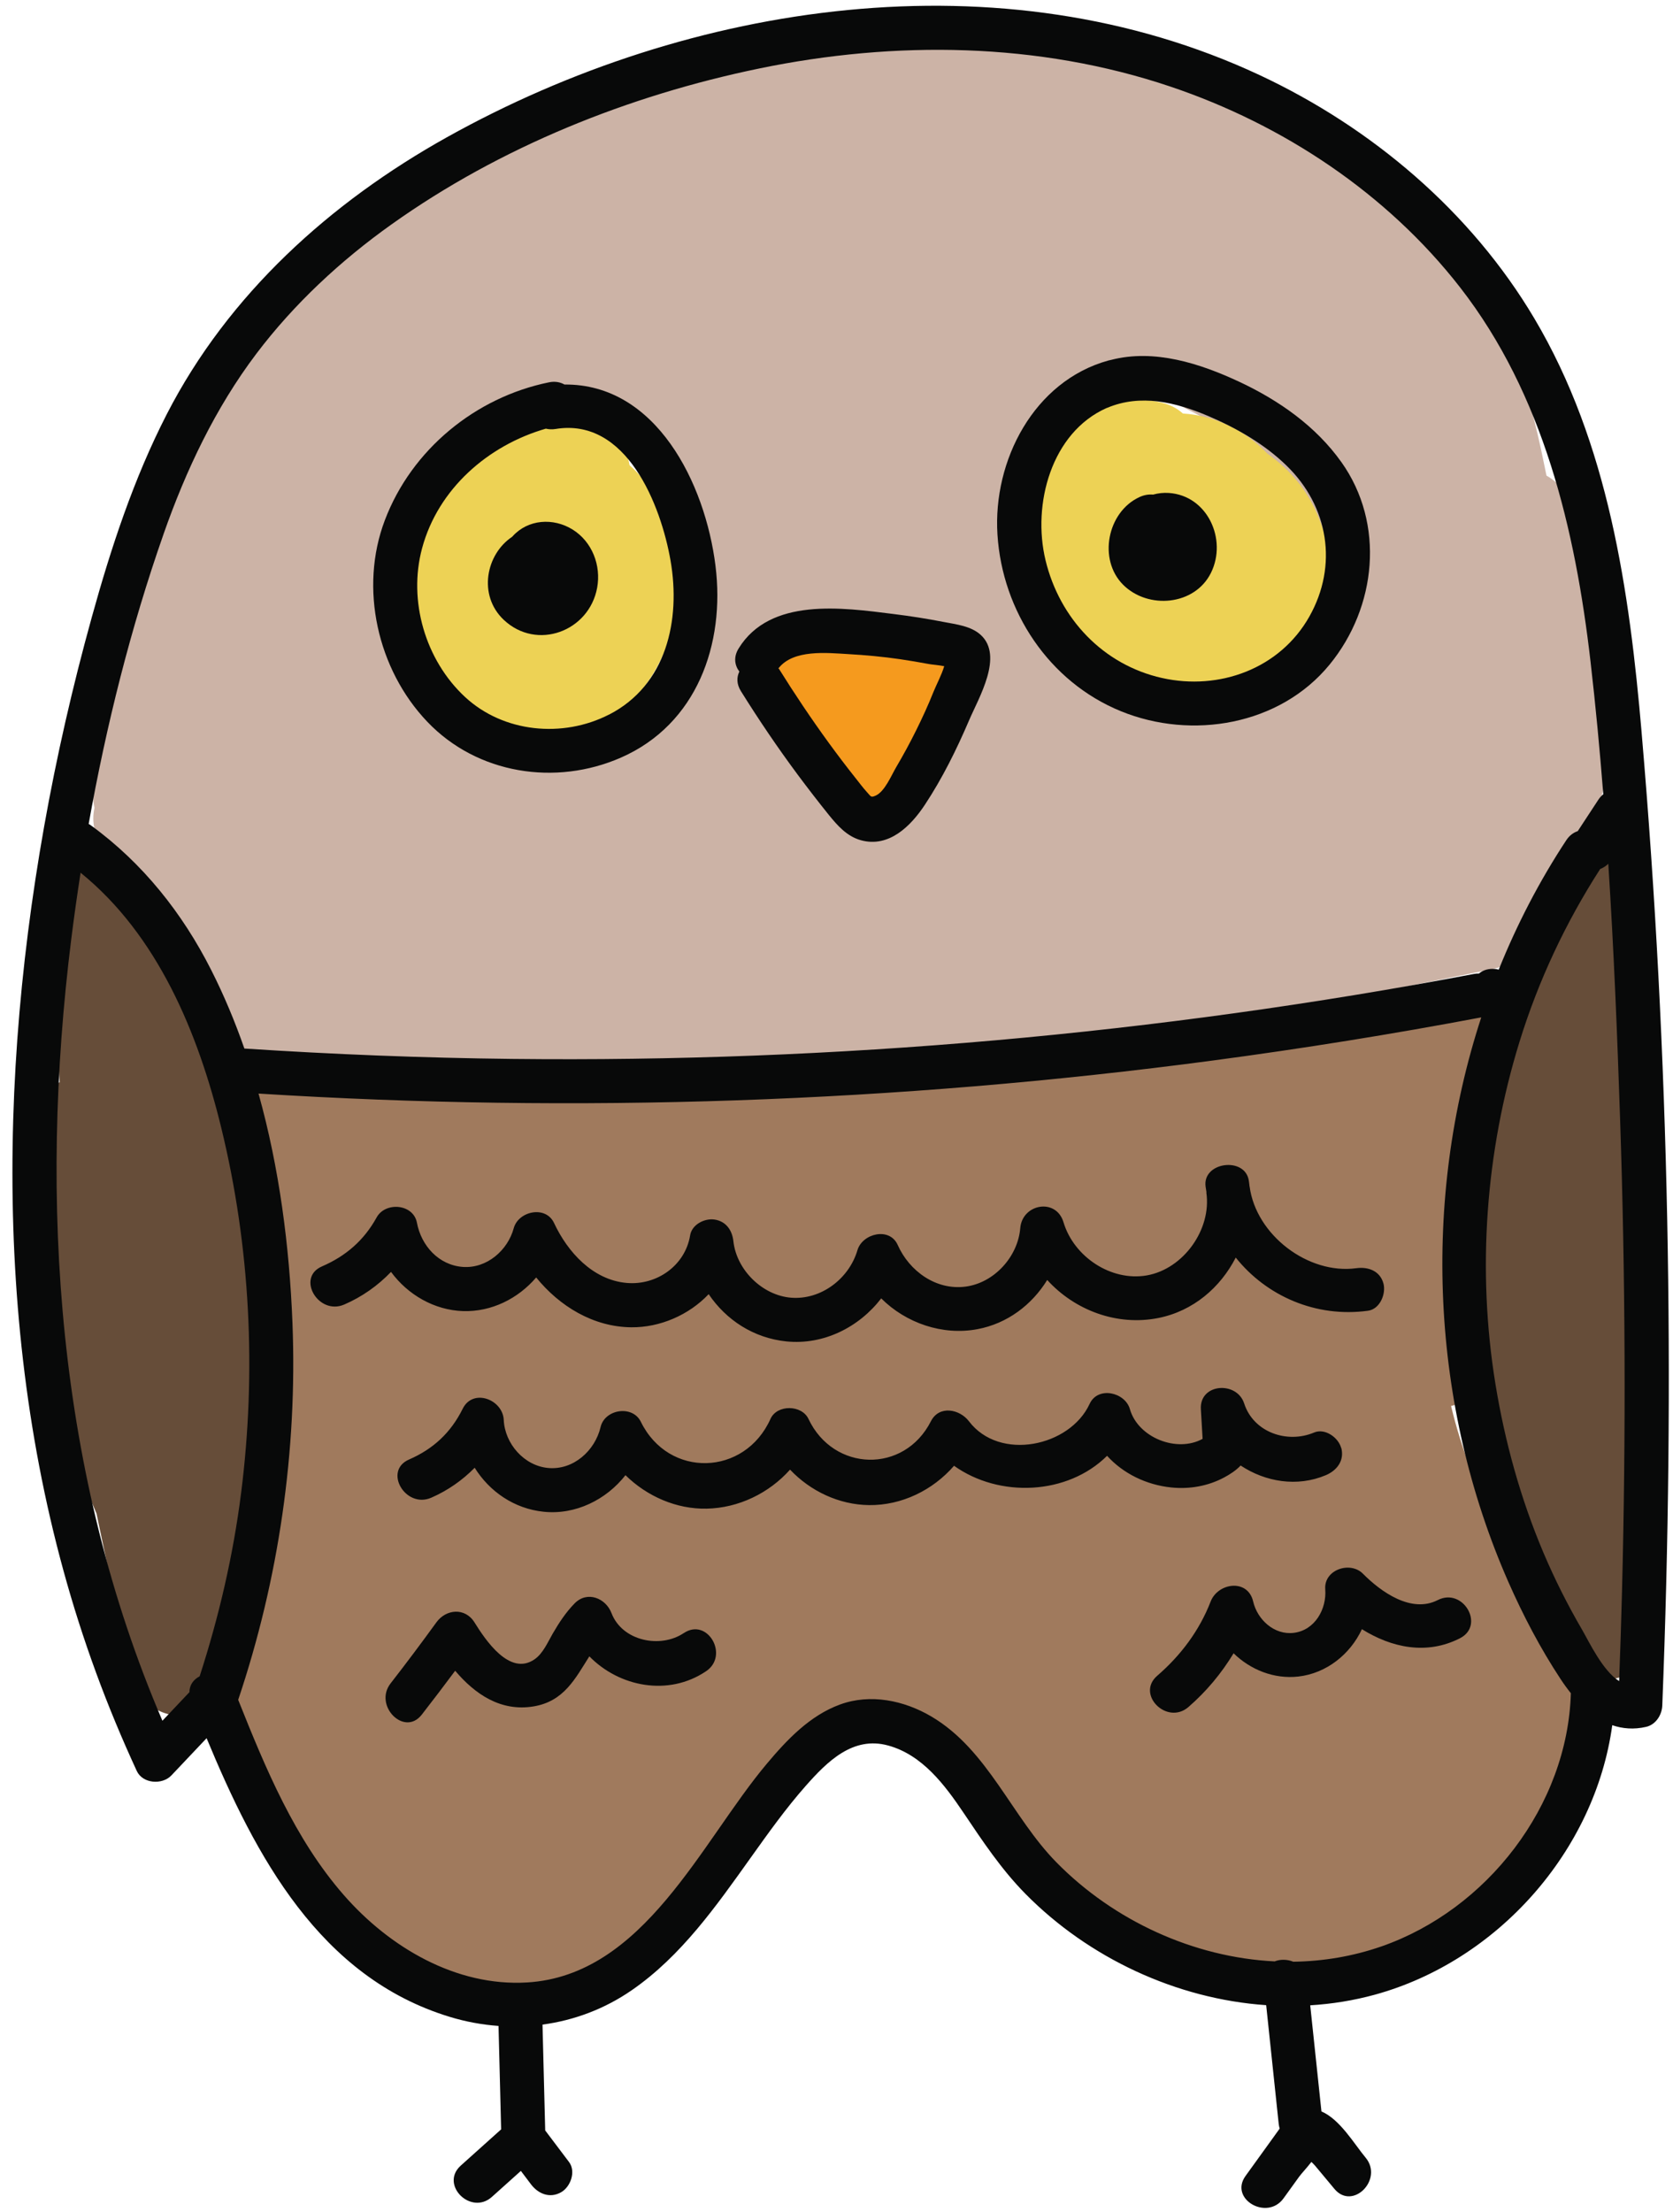 <svg width="59" height="78" viewBox="0 0 59 78" fill="none" xmlns="http://www.w3.org/2000/svg">
<path d="M56.049 58.831C55.722 57.677 54.958 56.773 54.217 55.864C53.737 55.272 53.218 54.502 52.785 53.73C52.045 52.41 51.532 51.07 51.173 49.576C51.192 49.572 51.212 49.569 51.231 49.563C52.168 49.305 52.659 48.339 52.445 47.419C51.629 43.907 51.88 40.283 53.068 36.888C53.733 34.993 50.87 33.874 49.891 35.544C49.807 35.687 49.728 35.834 49.646 35.98C49.395 35.934 49.129 35.933 48.862 35.977C39.31 37.592 29.628 38.41 19.94 38.45C17.153 38.463 14.366 38.406 11.582 38.29C11.579 38.29 11.578 38.29 11.575 38.29C11.563 38.233 11.551 38.177 11.54 38.121C11.348 37.198 10.266 36.664 9.402 36.903C8.448 37.166 7.995 38.123 8.188 39.047C8.867 42.304 9.534 45.58 9.636 48.916C9.684 50.485 9.624 52.068 9.326 53.612C9.173 54.4 8.97 55.18 8.713 55.941C8.405 56.856 8.02 57.712 7.94 58.689C7.804 60.372 8.793 62.132 9.49 63.61C10.171 65.052 11.032 66.47 12.204 67.568C12.871 68.193 13.606 68.695 14.385 69.061C14.465 69.226 14.576 69.374 14.722 69.486C16.233 70.664 18.315 70.997 19.96 69.83C19.967 69.826 19.972 69.82 19.979 69.815C21.579 69.28 23.06 68.284 24.309 67.127C26.104 65.464 28.122 63.43 28.514 60.977C28.646 60.903 28.77 60.815 28.884 60.707C29.106 60.498 29.173 60.478 29.551 60.369C29.811 60.294 29.555 60.329 29.828 60.332C29.955 60.333 30.081 60.332 30.207 60.334C30.243 60.334 30.342 60.346 30.372 60.348C31.21 60.486 31.775 60.835 32.461 61.434C34.058 62.835 35.362 64.534 36.979 65.921C40.321 68.786 44.947 70.934 49.375 69.386C51.473 68.653 53.143 67.215 54.359 65.364C55.537 63.57 56.667 60.997 56.051 58.828L56.049 58.831Z" fill="#A07A5D"/>
<path d="M58.034 51.828C58.023 51.761 58.01 51.694 57.998 51.627C58.103 51.405 58.164 51.144 58.157 50.839C58.062 46.312 57.736 41.795 57.186 37.3C57.405 35.548 57.625 33.796 57.844 32.044C57.962 31.108 56.961 30.301 56.105 30.301C55.069 30.301 54.485 31.106 54.367 32.044C54.229 33.139 54.093 34.234 53.955 35.329C53.231 36.938 52.808 38.62 52.639 40.331C52.063 42.728 51.694 45.176 51.924 47.624C52.096 49.463 52.602 51.142 53.306 52.839C53.93 54.339 54.697 55.967 54.823 57.553C54.999 59.797 58.114 59.794 58.3 57.553C58.459 55.636 58.352 53.727 58.034 51.831V51.828Z" fill="#664D39"/>
<path d="M8.113 56.654C9.637 53.039 9.677 49.229 9.16 45.39C9.043 44.522 8.906 43.658 8.752 42.797C8.45 39.55 7.608 36.365 6.232 33.331C6.053 32.936 5.681 32.677 5.265 32.559C5.261 32.48 5.257 32.4 5.255 32.32C5.216 31.378 4.483 30.576 3.516 30.576C2.604 30.576 1.739 31.374 1.778 32.32C1.858 34.266 1.968 36.211 2.104 38.155C1.839 38.365 1.643 38.65 1.59 39.001C0.862 43.886 1.469 48.872 3.404 53.369C3.808 55.328 4.244 57.279 4.682 59.227C4.89 60.146 5.946 60.686 6.821 60.445C7.797 60.175 8.198 59.231 8.035 58.3C7.964 57.898 7.897 57.494 7.829 57.09C7.944 56.972 8.042 56.829 8.115 56.657L8.113 56.654Z" fill="#664D39"/>
<path d="M56.468 23.433C56.413 23.211 56.327 23.023 56.221 22.863C56.108 21.161 55.826 19.47 55.379 17.824C55.255 17.363 54.938 16.992 54.539 16.772C54.473 16.457 54.41 16.143 54.342 15.828C53.738 13.034 52.785 10.319 50.733 8.252C48.781 6.286 46.231 4.81 43.71 3.709C41.175 2.601 38.545 1.835 35.805 1.461C32.605 1.024 29.412 1.108 26.236 1.706C25.735 1.802 25.352 2.175 25.143 2.633C24.851 2.68 24.561 2.739 24.274 2.812C23.948 2.655 23.551 2.608 23.097 2.737C22.93 2.784 22.766 2.836 22.601 2.891C20.07 3.706 17.669 4.907 15.521 6.483C15.372 6.593 15.237 6.719 15.122 6.857C14.298 7.264 13.501 7.721 12.752 8.254C8.958 10.948 6.567 15.039 5.145 19.409C4.273 22.089 3.768 24.87 3.316 27.646C3.269 27.931 3.274 28.218 3.332 28.486C3.218 28.985 3.324 29.536 3.777 30.015C5.577 31.916 7.007 34.175 7.908 36.628C8.101 37.153 8.508 37.76 9.122 37.846C20.51 39.445 31.936 38.092 43.173 36.026C46.346 35.442 49.508 34.805 52.67 34.164C53.365 34.023 53.837 33.363 53.924 32.678C56.328 30.306 57.281 26.708 56.468 23.432V23.433ZM30.468 29.304C30.431 29.263 30.391 29.224 30.35 29.186C29.591 28.516 28.78 27.795 28.178 27.015C27.877 26.624 27.591 26.171 27.405 25.714C27.374 25.64 27.305 25.408 27.269 25.274C27.239 25.161 27.214 25.048 27.192 24.934C27.188 24.909 27.184 24.894 27.18 24.882C27.18 24.857 27.18 24.827 27.18 24.788C27.18 24.581 27.174 24.379 27.188 24.172C27.188 24.156 27.19 24.143 27.191 24.132C27.207 24.041 27.227 23.95 27.25 23.86C27.274 23.765 27.36 23.51 27.382 23.435C27.417 23.395 27.632 23.036 27.59 23.064C27.663 22.985 27.782 22.869 27.832 22.818C27.888 22.792 28.111 22.653 28.059 22.668C28.482 22.492 28.907 22.508 29.414 22.541C30.52 22.615 31.697 22.851 32.844 23.022C33.289 23.087 33.737 23.149 34.172 23.27C34.248 23.291 34.641 23.445 34.533 23.385C34.59 23.415 34.648 23.447 34.706 23.482C34.706 23.482 34.706 23.483 34.706 23.484C34.688 23.479 34.691 23.492 34.702 23.509C34.702 23.514 34.702 23.517 34.699 23.522C34.706 23.491 34.593 23.895 34.554 23.999C34.446 24.293 34.158 24.79 33.916 25.144C33.403 25.895 32.658 26.63 31.996 27.357C31.444 27.963 30.917 28.614 30.466 29.303L30.468 29.304ZM23.722 23.956C22.627 24.775 21.473 25.504 20.256 26.128C19.734 26.395 19.21 26.648 18.655 26.836C18.173 26.999 17.86 26.921 17.447 26.662C16.59 26.123 15.777 25.228 15.188 24.453C14.478 23.518 13.966 22.548 13.783 21.416C13.656 20.635 13.832 19.619 14.188 18.898C14.683 17.895 15.269 17.207 16.078 16.43C16.891 15.65 17.666 15.003 18.609 14.422C19.012 14.174 19.083 14.205 19.549 14.391C20.095 14.611 20.63 14.897 21.144 15.183C22.216 15.777 23.302 16.532 23.967 17.511C24.314 18.022 24.522 18.46 24.668 19.027C24.804 19.557 24.816 20.06 24.686 20.59C24.629 20.823 24.621 21.061 24.654 21.289C24.154 22.045 23.836 22.953 23.731 23.951C23.727 23.954 23.725 23.955 23.721 23.958L23.722 23.956ZM44.928 23.738C42.988 25.142 40.391 24.996 38.342 23.893C38.275 23.857 38.207 23.828 38.138 23.801C38.261 22.685 37.943 21.604 36.845 20.751C36.661 20.607 36.469 20.485 36.272 20.378C36.361 20.169 36.415 19.941 36.424 19.702C36.469 18.485 36.508 17.269 36.853 16.092C36.994 15.611 37.184 15.185 37.462 14.767C37.648 14.487 38.002 14.124 38.247 13.957C38.351 13.886 38.461 13.823 38.57 13.761C38.582 13.754 38.704 13.697 38.732 13.681C38.827 13.648 38.925 13.621 39.02 13.592C39.041 13.585 39.171 13.562 39.198 13.554C39.707 13.52 40.202 13.689 40.675 13.883C41.633 14.279 42.57 14.772 43.452 15.314C45.111 16.336 46.359 17.556 46.816 19.336C46.828 19.383 46.838 19.42 46.844 19.45C46.859 19.57 46.866 19.696 46.87 19.819C46.877 20.041 46.874 20.268 46.851 20.491C46.846 20.515 46.824 20.657 46.82 20.676C46.791 20.799 46.767 20.922 46.733 21.046C46.676 21.266 46.553 21.631 46.505 21.738C46.392 21.993 46.029 22.606 45.847 22.835C45.811 22.882 45.589 23.126 45.478 23.239C45.388 23.33 45.296 23.42 45.201 23.506C45.205 23.502 44.884 23.762 44.928 23.734V23.738Z" fill="#CCB3A6"/>
<path d="M32.693 22.323C31.392 21.907 29.939 21.918 28.655 22.397C27.775 22.724 27.176 23.577 27.441 24.541C27.449 24.57 27.46 24.596 27.469 24.625C27.548 24.904 27.691 25.169 27.894 25.398C28.563 26.156 29.232 26.913 29.899 27.671C30.589 28.453 32.179 28.313 32.63 27.318C32.998 26.506 33.364 25.695 33.732 24.885C34.205 23.84 33.844 22.692 32.693 22.323Z" fill="#F59A1E"/>
<path d="M46.585 18.464C46.199 17.376 45.53 16.578 44.697 15.997C43.918 15.182 42.843 14.648 41.716 14.581C41.529 14.412 41.286 14.278 40.983 14.201C38.684 13.619 36.724 15.536 36.433 17.733C36.175 19.691 37.119 21.628 38.648 22.825C40.289 24.11 42.406 24.5 44.334 23.636C46.303 22.754 47.319 20.527 46.588 18.464H46.585Z" fill="#EDD255"/>
<path d="M23.932 20.256C23.841 18.813 23.289 17.366 22.201 16.402C22.101 15.74 21.616 15.17 20.946 14.963C18.228 14.125 15.155 15.975 14.494 18.727C13.81 21.581 15.543 25.021 18.442 25.849C21.739 26.791 24.116 23.195 23.933 20.258L23.932 20.256Z" fill="#EDD255"/>
<path d="M57.896 25.855C57.464 20.827 56.725 15.634 54.108 11.225C51.869 7.453 48.372 4.497 44.424 2.649C35.323 -1.608 24.336 0.055 15.762 4.839C11.649 7.134 8.052 10.376 5.879 14.61C4.713 16.882 3.912 19.322 3.233 21.778C2.56 24.206 1.997 26.665 1.556 29.145C-0.2 39.029 -0.099 49.485 3.392 58.993C3.821 60.163 4.301 61.314 4.823 62.446C5.033 62.901 5.724 62.942 6.044 62.604C6.458 62.167 6.872 61.728 7.286 61.291C9.011 65.449 11.273 69.719 15.86 71.117C16.425 71.29 17.003 71.395 17.581 71.437C17.612 72.652 17.642 73.869 17.673 75.084C17.198 75.511 16.724 75.936 16.249 76.362C15.501 77.033 16.605 78.132 17.348 77.465C17.688 77.159 18.029 76.855 18.369 76.549C18.488 76.707 18.607 76.865 18.726 77.022C18.981 77.36 19.393 77.528 19.789 77.301C20.121 77.112 20.32 76.57 20.067 76.235C19.788 75.864 19.507 75.493 19.227 75.122C19.195 73.878 19.164 72.634 19.132 71.39C20.245 71.241 21.32 70.84 22.276 70.18C24.026 68.973 25.259 67.209 26.478 65.5C27.095 64.636 27.71 63.771 28.412 62.976C29.173 62.115 30.078 61.207 31.322 61.549C32.528 61.88 33.32 62.94 33.986 63.93C34.657 64.928 35.315 65.919 36.163 66.779C38.392 69.039 41.486 70.487 44.653 70.705C44.8 72.098 44.947 73.491 45.094 74.884C45.101 74.945 45.113 75.002 45.129 75.056C45.07 75.136 45.012 75.218 44.955 75.299C44.611 75.775 44.269 76.251 43.925 76.727C43.338 77.541 44.686 78.321 45.266 77.515C45.45 77.261 45.633 77.006 45.816 76.753C45.898 76.64 46.099 76.428 46.248 76.232C46.303 76.287 46.356 76.338 46.383 76.372L47.061 77.185C47.703 77.955 48.797 76.848 48.16 76.082C47.762 75.605 47.256 74.73 46.602 74.452C46.47 73.205 46.339 71.957 46.206 70.71C46.973 70.663 47.736 70.541 48.487 70.335C52.812 69.146 56.25 65.271 56.858 60.833C57.221 60.957 57.618 60.991 58.051 60.892C58.392 60.814 58.609 60.473 58.622 60.14C59.074 48.718 58.875 37.245 57.895 25.853L57.896 25.855ZM5.768 18.831C6.56 16.573 7.595 14.386 9.042 12.471C10.369 10.716 12.015 9.188 13.802 7.916C17.644 5.178 22.173 3.366 26.775 2.415C31.564 1.425 36.62 1.484 41.281 3.055C45.248 4.391 48.912 6.817 51.497 10.141C54.428 13.911 55.554 18.67 56.092 23.333C56.271 24.886 56.418 26.443 56.541 28.005C56.476 28.06 56.416 28.124 56.368 28.199C56.126 28.568 55.883 28.938 55.641 29.307C55.49 29.358 55.35 29.457 55.24 29.622C54.288 31.066 53.495 32.599 52.854 34.191C52.788 34.173 52.717 34.163 52.638 34.163C52.437 34.163 52.277 34.227 52.156 34.328C52.1 34.328 52.041 34.33 51.981 34.343C40.81 36.462 29.438 37.465 18.069 37.339C14.916 37.304 11.765 37.179 8.618 36.973C8.287 36.023 7.9 35.095 7.448 34.203C6.433 32.196 5.033 30.435 3.214 29.109C3.185 29.087 3.156 29.07 3.127 29.054C3.746 25.582 4.61 22.135 5.768 18.833V18.831ZM7.039 59.11C6.829 59.219 6.679 59.412 6.682 59.666C6.363 60.002 6.045 60.339 5.728 60.676C2.016 52.032 1.354 42.372 2.515 33.1C2.612 32.325 2.722 31.549 2.842 30.773C5.565 32.98 6.987 36.427 7.801 39.76C8.827 43.96 9.047 48.355 8.503 52.644C8.225 54.839 7.722 57.006 7.04 59.11H7.039ZM48.721 68.632C47.708 68.985 46.66 69.158 45.61 69.173C45.396 69.086 45.151 69.082 44.952 69.161C42.092 69.02 39.282 67.726 37.264 65.677C35.678 64.069 34.849 61.708 32.847 60.527C31.885 59.959 30.698 59.711 29.625 60.103C28.56 60.492 27.757 61.341 27.043 62.191C24.725 64.948 22.707 69.66 18.587 69.904C16.081 70.053 13.733 68.663 12.126 66.824C10.397 64.847 9.366 62.36 8.4 59.938C9.834 55.675 10.49 51.144 10.314 46.648C10.208 43.96 9.854 41.195 9.117 38.561C20.341 39.265 31.626 38.88 42.775 37.395C45.943 36.973 49.098 36.467 52.238 35.874C50.13 42.321 50.453 49.552 53.195 55.784C53.717 56.968 54.324 58.128 55.037 59.208C55.149 59.379 55.27 59.545 55.398 59.705C55.282 63.673 52.44 67.334 48.722 68.632H48.721ZM57.202 56.102C57.175 57.16 57.141 58.218 57.1 59.277C56.52 58.914 56.04 57.891 55.797 57.472C55.286 56.595 54.827 55.684 54.431 54.75C53.626 52.849 53.07 50.838 52.738 48.801C52.085 44.791 52.388 40.612 53.587 36.734C54.253 34.579 55.212 32.536 56.432 30.642C56.537 30.602 56.634 30.54 56.718 30.458C56.912 33.457 57.034 36.462 57.134 39.457C57.321 45.002 57.344 50.554 57.202 56.1V56.102Z" fill="#080909"/>
<path d="M25.232 19.946C24.868 17.038 23.139 13.529 19.907 13.559C19.757 13.474 19.572 13.438 19.362 13.481C16.768 14.008 14.517 15.852 13.572 18.343C12.662 20.739 13.311 23.605 15.066 25.447C16.828 27.298 19.596 27.726 21.903 26.712C24.574 25.538 25.578 22.713 25.232 19.948V19.946ZM21.475 25.198C19.845 26.033 17.755 25.835 16.398 24.575C14.999 23.276 14.387 21.183 14.885 19.333C15.448 17.237 17.215 15.701 19.25 15.115C19.353 15.14 19.467 15.147 19.59 15.127C22.1 14.712 23.307 17.819 23.646 19.759C24.014 21.87 23.503 24.159 21.477 25.199L21.475 25.198Z" fill="#080909"/>
<path d="M34.589 22.39C34.244 22.072 33.72 22.017 33.28 21.931C32.689 21.815 32.094 21.723 31.496 21.649C29.715 21.426 27.16 21.056 26.048 22.866C25.86 23.17 25.91 23.464 26.074 23.68C25.977 23.878 25.973 24.12 26.128 24.369C26.759 25.381 27.428 26.369 28.139 27.326C28.49 27.796 28.849 28.263 29.218 28.721C29.529 29.105 29.862 29.489 30.358 29.627C31.347 29.902 32.118 29.131 32.614 28.381C33.234 27.445 33.74 26.419 34.181 25.387C34.52 24.597 35.397 23.134 34.589 22.39ZM32.309 25.753C32.09 26.195 31.854 26.629 31.603 27.055C31.433 27.343 31.2 27.918 30.874 28.058C30.706 28.129 30.722 28.091 30.57 27.927C30.431 27.775 30.307 27.605 30.179 27.445C29.848 27.03 29.529 26.608 29.217 26.18C28.603 25.336 28.023 24.47 27.471 23.585C27.466 23.578 27.461 23.571 27.456 23.564C27.975 22.892 29.164 23.021 29.904 23.064C30.518 23.099 31.132 23.155 31.741 23.244C32.079 23.294 32.417 23.351 32.753 23.414C32.863 23.436 33.102 23.45 33.299 23.491C33.205 23.806 33.023 24.14 32.92 24.397C32.736 24.859 32.528 25.311 32.308 25.755L32.309 25.753Z" fill="#080909"/>
<path d="M47.303 16.292C46.406 15.03 45.105 14.119 43.718 13.469C42.323 12.814 40.705 12.294 39.182 12.691C39.152 12.696 39.123 12.703 39.092 12.711C36.464 13.434 35.012 16.24 35.176 18.846C35.347 21.56 36.999 24.047 39.531 25.079C42.029 26.098 45.135 25.576 46.889 23.435C48.546 21.412 48.853 18.469 47.303 16.291V16.292ZM46.175 21.742C45.138 23.58 43 24.359 40.979 23.907C38.902 23.442 37.368 21.813 36.872 19.756C36.395 17.779 37.078 15.249 39.028 14.386C39.035 14.384 39.042 14.382 39.049 14.38C40.229 13.882 41.46 14.184 42.598 14.665C43.603 15.091 44.587 15.655 45.373 16.42C46.85 17.854 47.195 19.934 46.175 21.742Z" fill="#080909"/>
<path d="M41.217 17.382C41.03 17.37 40.843 17.39 40.665 17.44C40.504 17.425 40.336 17.456 40.179 17.53C39.05 18.054 38.716 19.728 39.608 20.619C40.487 21.497 42.136 21.357 42.708 20.195C43.286 19.02 42.582 17.472 41.218 17.382H41.217Z" fill="#080909"/>
<path d="M20.193 18.672C19.517 18.252 18.623 18.303 18.073 18.915C18.069 18.919 18.066 18.924 18.062 18.928C17.14 19.54 16.847 20.987 17.764 21.855C18.929 22.957 20.777 22.264 21.059 20.725C21.204 19.939 20.884 19.102 20.193 18.672Z" fill="#080909"/>
<path d="M48.79 45.263C48.671 44.812 48.249 44.662 47.834 44.718C46.134 44.951 44.295 43.546 44.069 41.839H44.067C44.06 41.771 44.052 41.701 44.041 41.633C43.913 40.773 42.399 40.968 42.516 41.839C42.525 41.909 42.537 41.978 42.548 42.046C42.546 42.046 42.545 42.046 42.542 42.046C42.736 43.35 41.732 44.749 40.44 44.973C39.175 45.191 37.868 44.309 37.506 43.1C37.245 42.228 36.051 42.447 35.98 43.307C35.897 44.312 35.064 45.232 34.058 45.367C33.012 45.508 32.067 44.82 31.658 43.898C31.372 43.255 30.411 43.493 30.238 44.085C29.945 45.083 28.958 45.843 27.9 45.759C26.887 45.678 25.975 44.781 25.864 43.768C25.822 43.378 25.601 43.059 25.19 43.002C24.843 42.955 24.4 43.178 24.338 43.56C24.166 44.621 23.163 45.332 22.099 45.238C20.903 45.132 20.018 44.149 19.538 43.123C19.245 42.497 18.283 42.702 18.117 43.309C17.905 44.09 17.169 44.731 16.329 44.674C15.472 44.615 14.855 43.924 14.703 43.114C14.577 42.447 13.592 42.367 13.283 42.927C12.837 43.736 12.198 44.29 11.354 44.655C10.438 45.051 11.229 46.393 12.139 46C12.767 45.729 13.323 45.335 13.79 44.849C14.379 45.653 15.317 46.199 16.331 46.231C17.338 46.262 18.274 45.788 18.909 45.045C19.734 46.063 20.926 46.789 22.26 46.802C23.274 46.813 24.296 46.369 24.992 45.634C25.605 46.541 26.573 47.182 27.733 47.3C29.046 47.434 30.298 46.797 31.077 45.783C31.951 46.655 33.24 47.1 34.471 46.868C35.528 46.67 36.392 46.008 36.931 45.134C37.9 46.199 39.386 46.767 40.853 46.474C42.084 46.227 43.037 45.399 43.58 44.344C44.662 45.7 46.407 46.471 48.246 46.218C48.664 46.16 48.885 45.627 48.789 45.258L48.79 45.263Z" fill="#080909"/>
<path d="M47.298 51.058C47.202 50.692 46.728 50.349 46.342 50.513C45.4 50.911 44.209 50.514 43.876 49.486C43.617 48.688 42.295 48.776 42.35 49.692C42.37 50.04 42.391 50.388 42.411 50.736C41.501 51.236 40.134 50.693 39.847 49.688C39.678 49.091 38.719 48.869 38.427 49.502C37.733 51.01 35.251 51.539 34.171 50.116C33.846 49.688 33.122 49.539 32.829 50.116C31.886 51.972 29.395 51.901 28.512 50.034C28.276 49.531 27.402 49.517 27.171 50.034C26.266 52.05 23.582 52.138 22.6 50.134C22.306 49.533 21.328 49.688 21.18 50.32C20.986 51.149 20.224 51.844 19.334 51.763C18.484 51.687 17.803 50.906 17.765 50.068C17.732 49.347 16.68 48.94 16.317 49.675C15.901 50.516 15.281 51.093 14.424 51.465C13.509 51.863 14.299 53.207 15.209 52.811C15.785 52.56 16.304 52.199 16.74 51.755C17.263 52.594 18.133 53.199 19.171 53.306C20.294 53.424 21.38 52.883 22.058 52.017C22.814 52.76 23.852 53.219 24.92 53.197C26.045 53.176 27.122 52.651 27.862 51.821C28.581 52.581 29.591 53.06 30.648 53.072C31.798 53.086 32.901 52.545 33.645 51.685C35.243 52.826 37.648 52.718 39.042 51.334C39.614 51.963 40.429 52.359 41.304 52.45C41.946 52.517 42.602 52.403 43.173 52.096C43.366 51.993 43.589 51.852 43.752 51.676C44.624 52.254 45.744 52.445 46.759 52.016C47.148 51.85 47.418 51.502 47.302 51.056L47.298 51.058Z" fill="#080909"/>
<path d="M24.114 57.584C23.294 58.136 21.945 57.872 21.565 56.88C21.362 56.351 20.709 56.085 20.266 56.536C19.955 56.853 19.715 57.219 19.493 57.602C19.317 57.906 19.152 58.301 18.854 58.508C17.974 59.121 17.116 57.822 16.732 57.206C16.401 56.676 15.731 56.735 15.39 57.206C14.864 57.931 14.326 58.65 13.775 59.358C13.166 60.14 14.259 61.251 14.874 60.461C15.273 59.949 15.665 59.432 16.052 58.913C16.75 59.738 17.657 60.363 18.818 60.17C19.897 59.99 20.29 59.18 20.784 58.405C21.832 59.479 23.566 59.829 24.9 58.93C25.727 58.374 24.95 57.023 24.115 57.585L24.114 57.584Z" fill="#080909"/>
<path d="M50.704 56.421C49.77 56.898 48.701 56.133 48.063 55.489C47.615 55.038 46.683 55.348 46.736 56.04C46.79 56.732 46.376 57.482 45.63 57.576C44.936 57.663 44.342 57.109 44.194 56.471C44.004 55.656 42.952 55.809 42.695 56.471C42.297 57.499 41.64 58.373 40.81 59.09C40.052 59.746 41.155 60.845 41.91 60.193C42.548 59.64 43.076 59.003 43.504 58.297C44.1 58.88 44.935 59.214 45.788 59.117C46.783 59.004 47.62 58.328 48.029 57.447C49.074 58.1 50.312 58.369 51.489 57.766C52.38 57.31 51.595 55.965 50.704 56.421Z" fill="#080909"/>
</svg>
